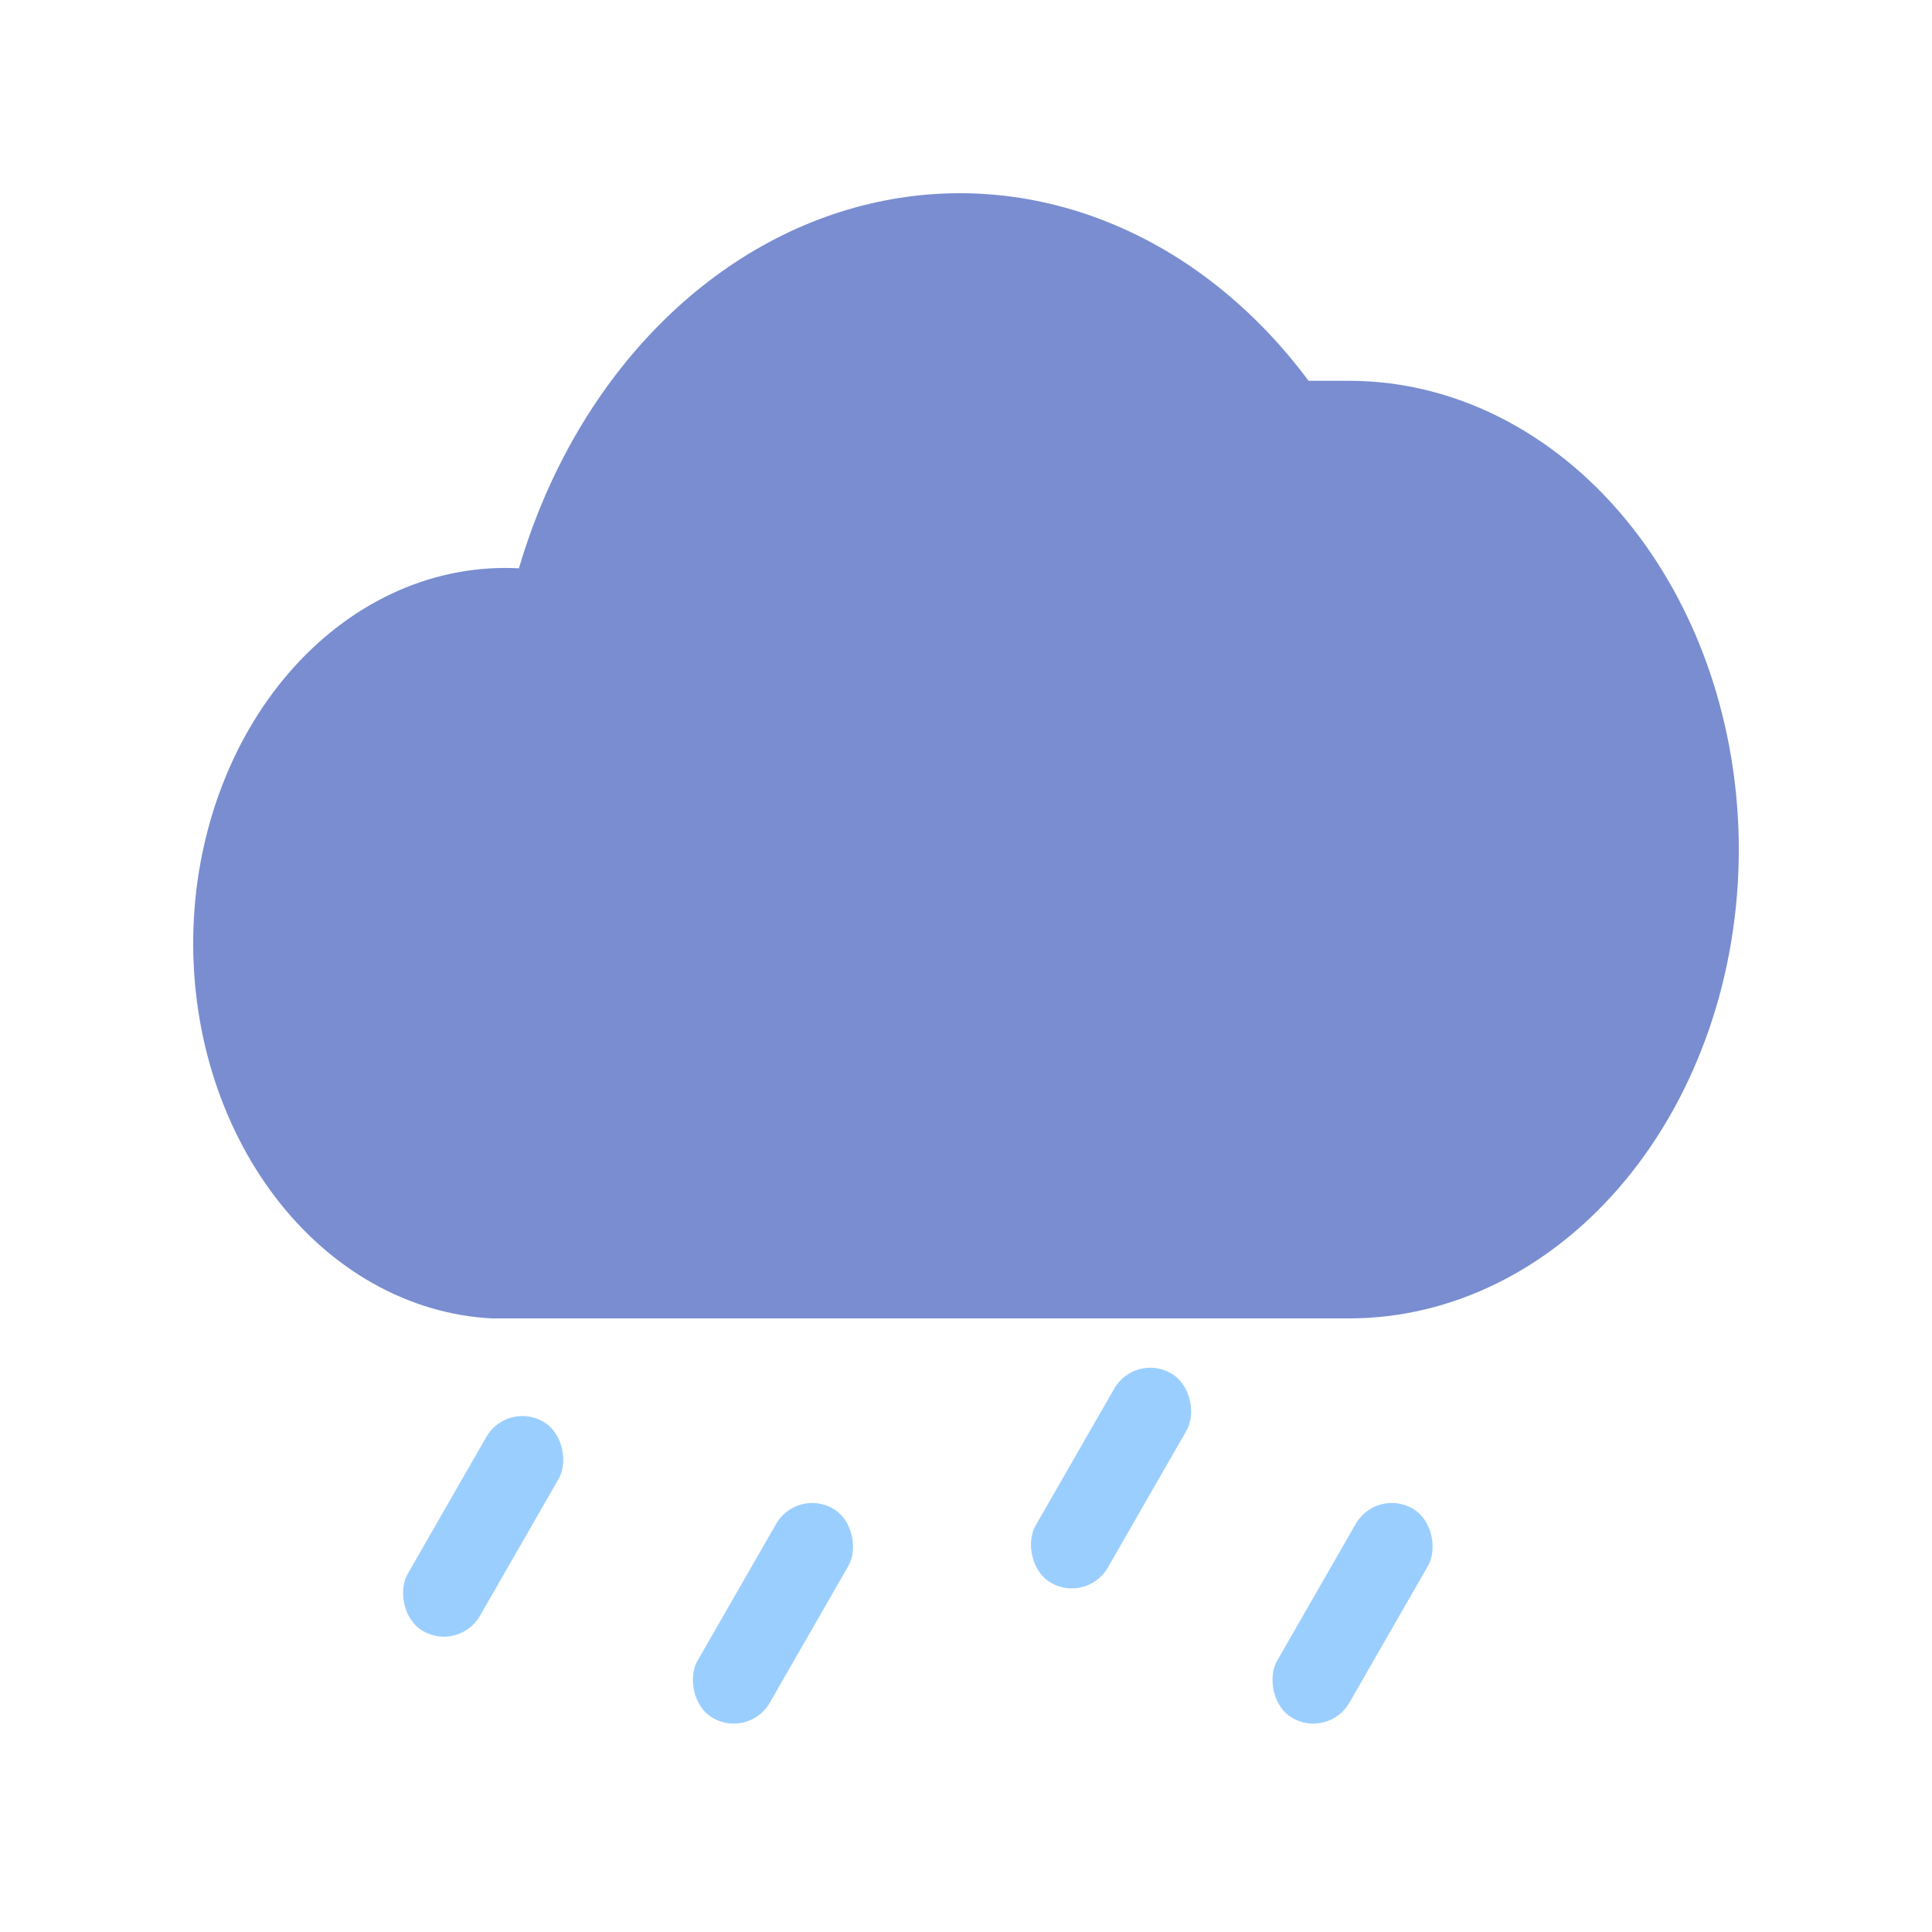 <svg width="40" height="40" viewBox="0 0 40 40" fill="none" xmlns="http://www.w3.org/2000/svg">
<g filter="url(#filter0_d_28_350)">
<path d="M27.931 3.884H27.092C25.971 2.376 24.543 1.245 22.948 0.603C21.354 -0.039 19.648 -0.171 17.998 0.221C16.348 0.612 14.812 1.514 13.54 2.837C12.268 4.16 11.304 5.859 10.744 7.766C9.896 7.722 9.049 7.878 8.252 8.227C7.455 8.576 6.722 9.111 6.097 9.8C5.471 10.49 4.964 11.321 4.606 12.246C4.247 13.171 4.043 14.172 4.006 15.191C3.969 16.211 4.099 17.23 4.389 18.189C4.68 19.148 5.124 20.029 5.697 20.782C6.27 21.534 6.961 22.144 7.73 22.575C8.499 23.006 9.331 23.252 10.179 23.296H27.931C30.071 23.296 32.123 22.273 33.637 20.453C35.15 18.633 36 16.164 36 13.59C36 11.016 35.15 8.547 33.637 6.727C32.123 4.907 30.071 3.884 27.931 3.884Z" fill="#798DD0"/>
<rect width="1.73" height="5" rx="0.865" transform="matrix(0.865 0.502 -0.498 0.867 10.5 25)" fill="#9ACEFF"/>
<rect width="1.73" height="5" rx="0.865" transform="matrix(0.865 0.502 -0.498 0.867 23.5 24)" fill="#9ACEFF"/>
<rect width="1.73" height="5" rx="0.865" transform="matrix(0.865 0.502 -0.498 0.867 28.5 26.8)" fill="#9ACEFF"/>
<rect width="1.73" height="5" rx="0.865" transform="matrix(0.865 0.502 -0.498 0.867 16.5 26.8)" fill="#9ACEFF"/>
</g>
<defs>
<filter id="filter0_d_28_350" x="0" y="0" width="40" height="39.687" filterUnits="userSpaceOnUse" color-interpolation-filters="sRGB">
<feFlood flood-opacity="0" result="BackgroundImageFix"/>
<feColorMatrix in="SourceAlpha" type="matrix" values="0 0 0 0 0 0 0 0 0 0 0 0 0 0 0 0 0 0 127 0" result="hardAlpha"/>
<feOffset dy="4"/>
<feGaussianBlur stdDeviation="2"/>
<feComposite in2="hardAlpha" operator="out"/>
<feColorMatrix type="matrix" values="0 0 0 0 0 0 0 0 0 0 0 0 0 0 0 0 0 0 0.15 0"/>
<feBlend mode="normal" in2="BackgroundImageFix" result="effect1_dropShadow_28_350"/>
<feBlend mode="normal" in="SourceGraphic" in2="effect1_dropShadow_28_350" result="shape"/>
</filter>
</defs>
</svg>
